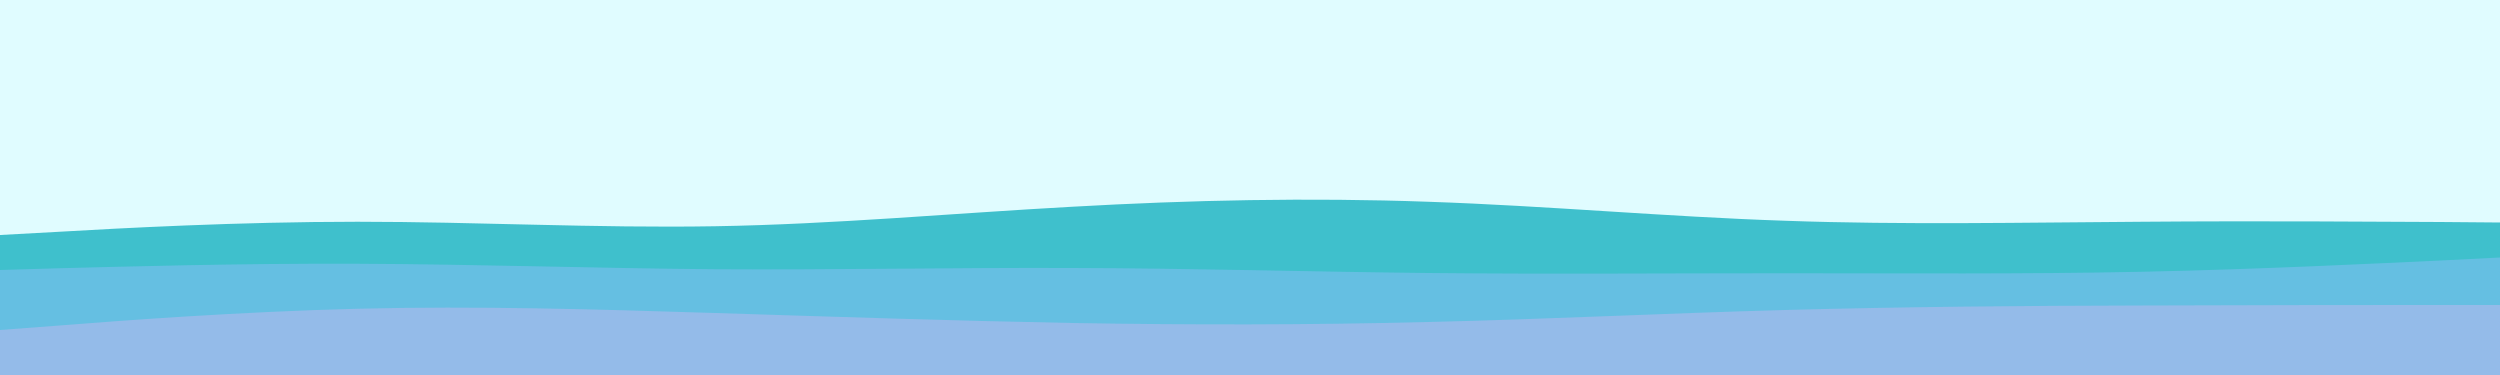 <svg id="visual" viewBox="0 0 1000 150" width="1000" height="150" xmlns="http://www.w3.org/2000/svg" xmlns:xlink="http://www.w3.org/1999/xlink" version="1.1"><rect x="0" y="0" width="1000" height="150" fill="#E0FCFF"></rect><path d="M0 94L23.8 92.7C47.7 91.3 95.3 88.7 143 88.7C190.7 88.7 238.3 91.3 286 90.5C333.7 89.7 381.3 85.3 428.8 82.7C476.3 80 523.7 79 571.2 80.7C618.7 82.3 666.3 86.7 714 88.3C761.7 90 809.3 89 857 88.7C904.7 88.3 952.3 88.7 976.2 88.8L1000 89L1000 151L976.2 151C952.3 151 904.7 151 857 151C809.3 151 761.7 151 714 151C666.3 151 618.7 151 571.2 151C523.7 151 476.3 151 428.8 151C381.3 151 333.7 151 286 151C238.3 151 190.7 151 143 151C95.3 151 47.7 151 23.8 151L0 151Z" fill="#3fc0cc"></path><path d="M0 108L23.8 107.3C47.7 106.7 95.3 105.3 143 105.5C190.7 105.7 238.3 107.3 286 107.7C333.7 108 381.3 107 428.8 107.2C476.3 107.3 523.7 108.7 571.2 109.2C618.7 109.7 666.3 109.3 714 109.3C761.7 109.3 809.3 109.7 857 108.7C904.7 107.7 952.3 105.3 976.2 104.2L1000 103L1000 151L976.2 151C952.3 151 904.7 151 857 151C809.3 151 761.7 151 714 151C666.3 151 618.7 151 571.2 151C523.7 151 476.3 151 428.8 151C381.3 151 333.7 151 286 151C238.3 151 190.7 151 143 151C95.3 151 47.7 151 23.8 151L0 151Z" fill="#65bfe2"></path><path d="M0 132L23.8 130.2C47.7 128.3 95.3 124.7 143 123.5C190.7 122.3 238.3 123.7 286 125.2C333.7 126.7 381.3 128.3 428.8 129.2C476.3 130 523.7 130 571.2 128.8C618.7 127.7 666.3 125.3 714 124C761.7 122.7 809.3 122.3 857 122.2C904.7 122 952.3 122 976.2 122L1000 122L1000 151L976.2 151C952.3 151 904.7 151 857 151C809.3 151 761.7 151 714 151C666.3 151 618.7 151 571.2 151C523.7 151 476.3 151 428.8 151C381.3 151 333.7 151 286 151C238.3 151 190.7 151 143 151C95.3 151 47.7 151 23.8 151L0 151Z" fill="#94bbe9"></path></svg>